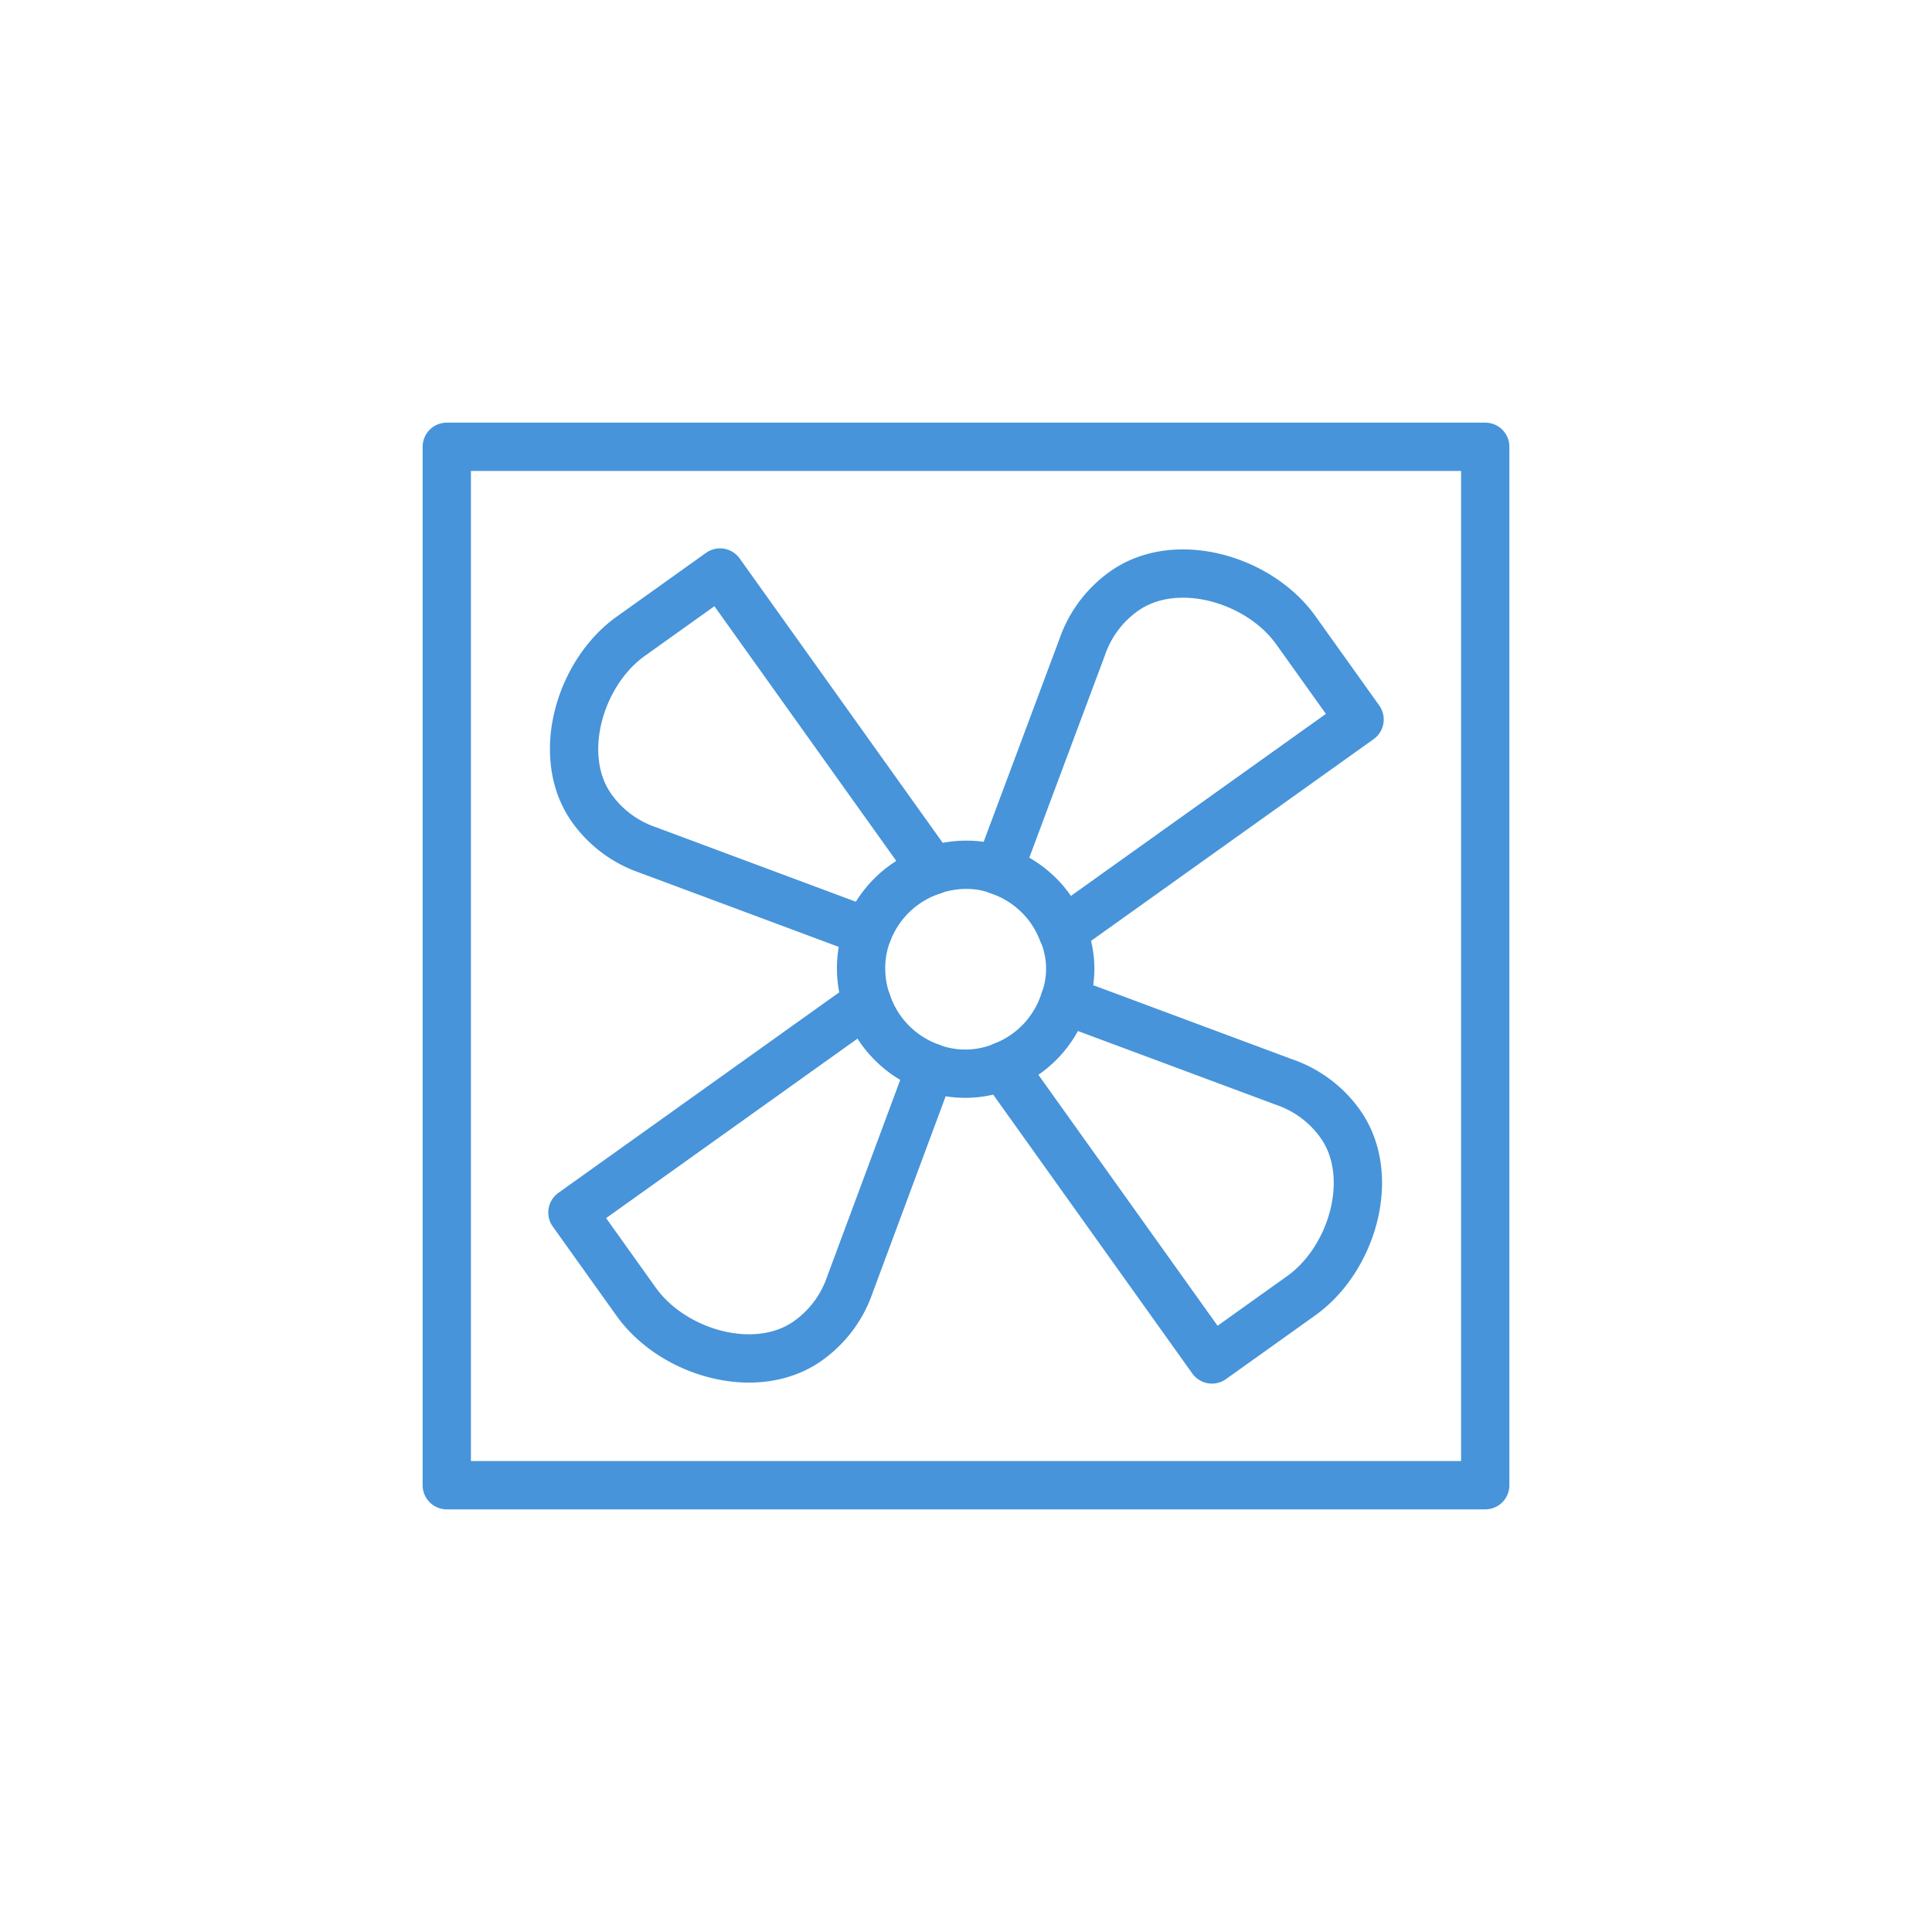 <svg id="pfade" xmlns="http://www.w3.org/2000/svg" viewBox="0 0 80 80">
  <defs>
    <style>
      .cls-1 {
        fill: none;
        stroke: #4794da;
        stroke-linecap: round;
        stroke-linejoin: round;
        stroke-width: 2px;
      }
    </style>
  </defs>
  <rect class="cls-1" x="18.5" y="18.5" width="43" height="43"/>
  <g>
    <path class="cls-1" d="M38.534,44.2a4.11,4.11,0,0,0,2.985-.044"/>
    <path class="cls-1" d="M35.935,38.589a4.337,4.337,0,0,0-.226.829,4.283,4.283,0,0,0,.185,2.085"/>
    <path class="cls-1" d="M41.356,36.043a4.156,4.156,0,0,0-.665-.18,4.277,4.277,0,0,0-2.068.178"/>
    <path class="cls-1" d="M44.089,41.423a3.897,3.897,0,0,0-.09-2.849"/>
    <path class="cls-1" d="M38.622,36.041,29.815,23.707l-3.697,2.64c-2.135,1.524-3.137,4.985-1.612,7.122a4.731,4.731,0,0,0,2.317,1.726l9.112,3.395A4.317,4.317,0,0,1,38.622,36.041Z"/>
    <path class="cls-1" d="M38.622,36.041a4.317,4.317,0,0,0-2.687,2.548"/>
    <path class="cls-1" d="M43.998,38.574,56.297,29.793l-2.64-3.697c-1.525-2.135-4.986-3.137-7.121-1.611a4.717,4.717,0,0,0-1.727,2.316L41.356,36.043A4.31,4.31,0,0,1,43.998,38.574Z"/>
    <path class="cls-1" d="M43.998,38.574a4.31,4.31,0,0,0-2.643-2.531"/>
    <path class="cls-1" d="M35.894,41.503,23.703,50.207l2.64,3.697c1.525,2.135,4.985,3.137,7.121,1.611a4.718,4.718,0,0,0,1.727-2.316l3.344-8.999A4.311,4.311,0,0,1,35.894,41.503Z"/>
    <path class="cls-1" d="M35.894,41.503a4.311,4.311,0,0,0,2.64,2.697"/>
    <path class="cls-1" d="M55.493,46.532a4.724,4.724,0,0,0-2.316-1.726l-9.088-3.384a4.303,4.303,0,0,1-2.57,2.733l8.665,12.137,3.697-2.639C56.016,52.129,57.018,48.668,55.493,46.532Z"/>
    <path class="cls-1" d="M41.519,44.156a4.303,4.303,0,0,0,2.57-2.733"/>
  </g>
</svg>
